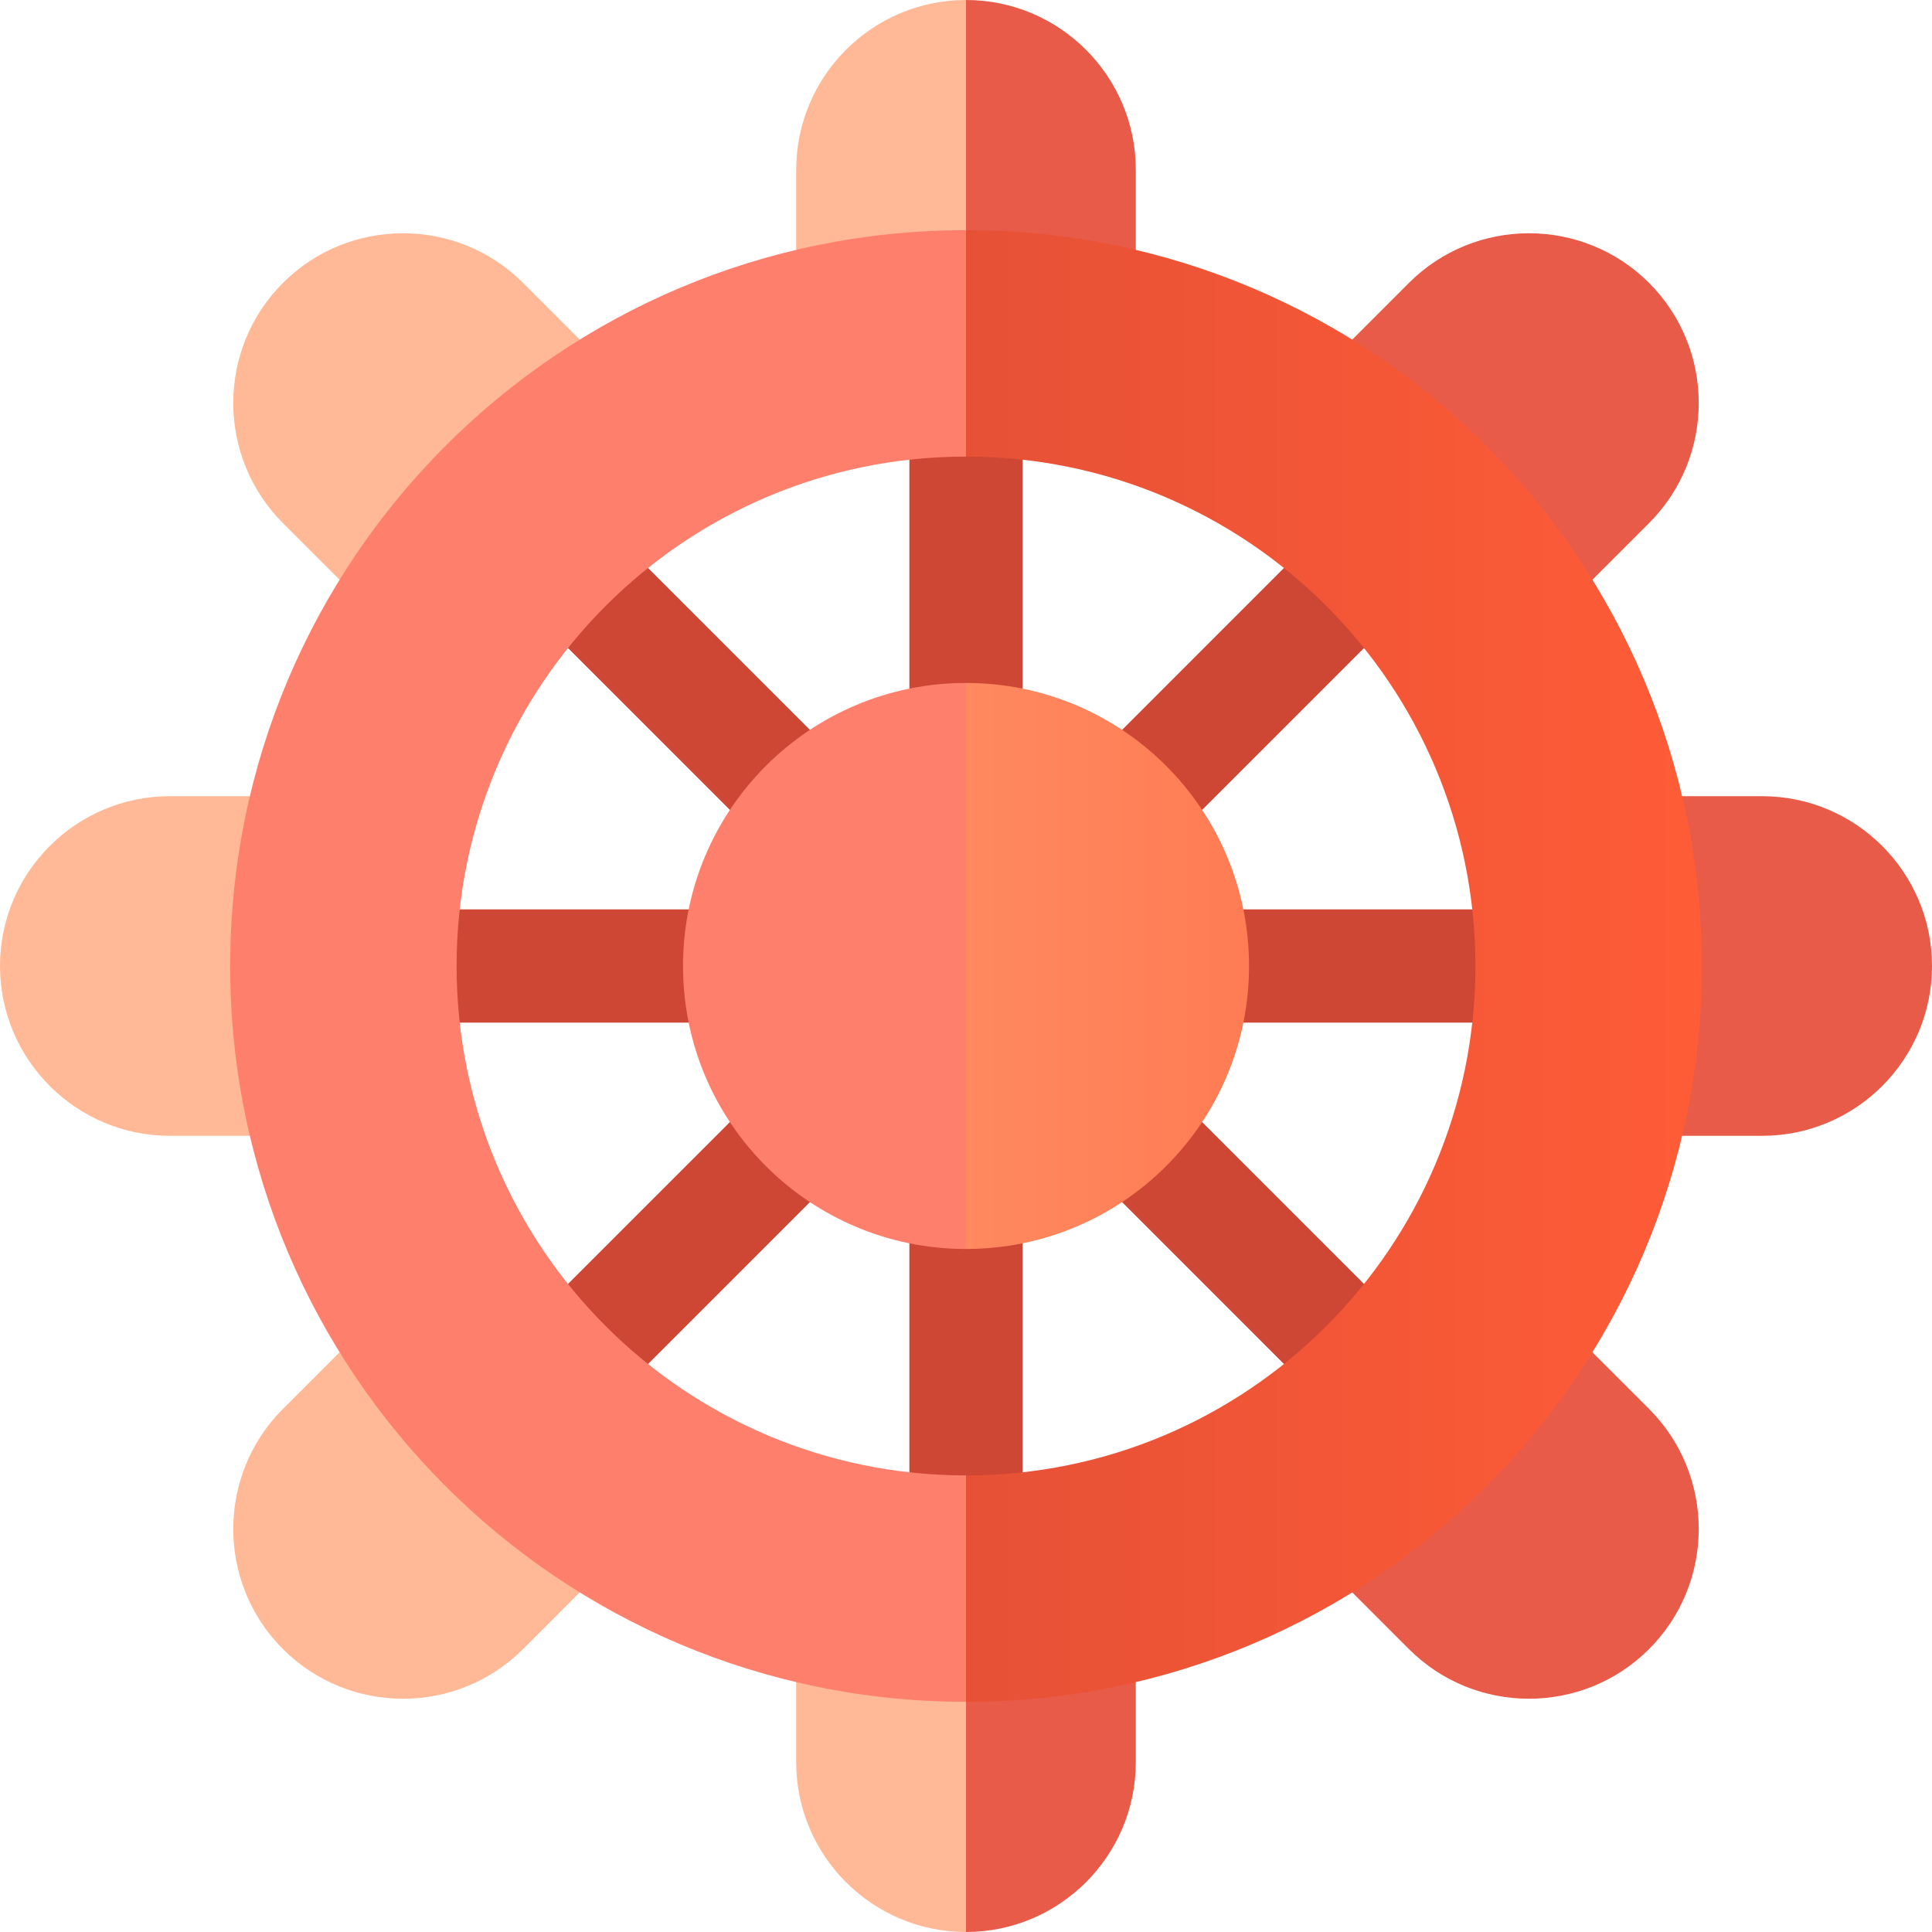 <svg width="36" height="36" viewBox="0 0 36 36" fill="none" xmlns="http://www.w3.org/2000/svg">
<defs>
<linearGradient id="paint0_linear_1680:7503" x1="12.268" y1="18" x2="23.941" y2="18" gradientUnits="userSpaceOnUse">
<stop stop-color="#FF976D"/>
<stop offset="1" stop-color="#FF7A52"/>
</linearGradient>
<linearGradient id="paint1_linear_1680:7503" x1="4.451" y1="18" x2="31.863" y2="18" gradientUnits="userSpaceOnUse">
<stop stop-color="#CE4634"/>
<stop offset="1" stop-color="#FF5C37"/>
</linearGradient>
</defs>
<path d="M23.842 28.316L26.253 30.728C27.487 31.962 29.494 31.962 30.728 30.728C31.962 29.494 31.962 27.487 30.728 26.253L28.316 23.842L23.842 28.316Z" fill="#E85B48"/>
<path d="M5.272 5.272C4.038 6.506 4.038 8.513 5.272 9.747L7.684 12.158L12.158 7.684L9.747 5.272C8.513 4.038 6.506 4.038 5.272 5.272Z" fill="#FFB997"/>
<path d="M21.164 32.836C21.164 34.581 19.744 36 18 36L15.188 29.425H21.164V32.836Z" fill="#E85B48"/>
<path d="M14.836 32.836V29.425H18V36C16.256 36 14.836 34.581 14.836 32.836Z" fill="#FFB997"/>
<path d="M21.164 3.164C21.164 1.419 19.744 0 18 0L15.188 6.575H21.164V3.164Z" fill="#E85B48"/>
<path d="M14.836 3.164V6.575H18V0C16.256 0 14.836 1.419 14.836 3.164Z" fill="#FFB997"/>
<path d="M28.316 12.158L30.728 9.747C31.962 8.513 31.962 6.506 30.728 5.272C29.494 4.038 27.487 4.038 26.253 5.272L23.842 7.684L28.316 12.158Z" fill="#E85B48"/>
<path d="M5.272 30.728C6.506 31.962 8.513 31.962 9.747 30.728L12.158 28.316L7.684 23.842L5.272 26.253C4.038 27.487 4.038 29.494 5.272 30.728Z" fill="#FFB997"/>
<path d="M29.425 21.164H32.836C34.581 21.164 36 19.744 36 18C36 16.255 34.581 14.836 32.836 14.836H29.425V21.164Z" fill="#E85B48"/>
<path d="M0 18C0 19.744 1.419 21.164 3.164 21.164H6.575V14.836H3.164C1.419 14.836 0 16.255 0 18Z" fill="#FFB997"/>
<path d="M29.25 16.945H20.546L26.701 10.791L25.209 9.299L19.055 15.454V6.75H17.297V29.25H19.055V20.546L25.209 26.701L26.701 25.209L20.546 19.055H29.25V16.945Z" fill="#CE4634"/>
<path d="M16.945 6.75V15.454L10.791 9.299L9.299 10.791L15.454 16.945H6.75V19.055H15.454L9.299 25.209L10.791 26.701L16.945 20.546V29.25H18V6.75H16.945Z" fill="#CE4634"/>
<path d="M18 12.726L15.363 18L18 23.273C20.913 23.273 23.274 20.913 23.274 18C23.274 15.087 20.913 12.726 18 12.726Z" fill="url(#paint0_linear_1680:7503)"/>
<path d="M12.727 18C12.727 20.913 15.087 23.273 18 23.273V12.726C15.087 12.726 12.727 15.087 12.727 18Z" fill="#FF7F6D"/>
<path d="M18 4.289L15.188 6.399L18 8.508C23.242 8.508 27.492 12.758 27.492 18C27.492 23.242 23.242 27.492 18 27.492L15.891 29.602L18 31.711C25.572 31.711 31.711 25.572 31.711 18C31.711 10.428 25.572 4.289 18 4.289Z" fill="url(#paint1_linear_1680:7503)"/>
<path d="M8.508 18C8.508 12.758 12.758 8.508 18 8.508V4.289C10.428 4.289 4.289 10.428 4.289 18C4.289 25.572 10.428 31.711 18 31.711V27.492C12.758 27.492 8.508 23.242 8.508 18Z" fill="#FF7F6D"/>
</svg>
